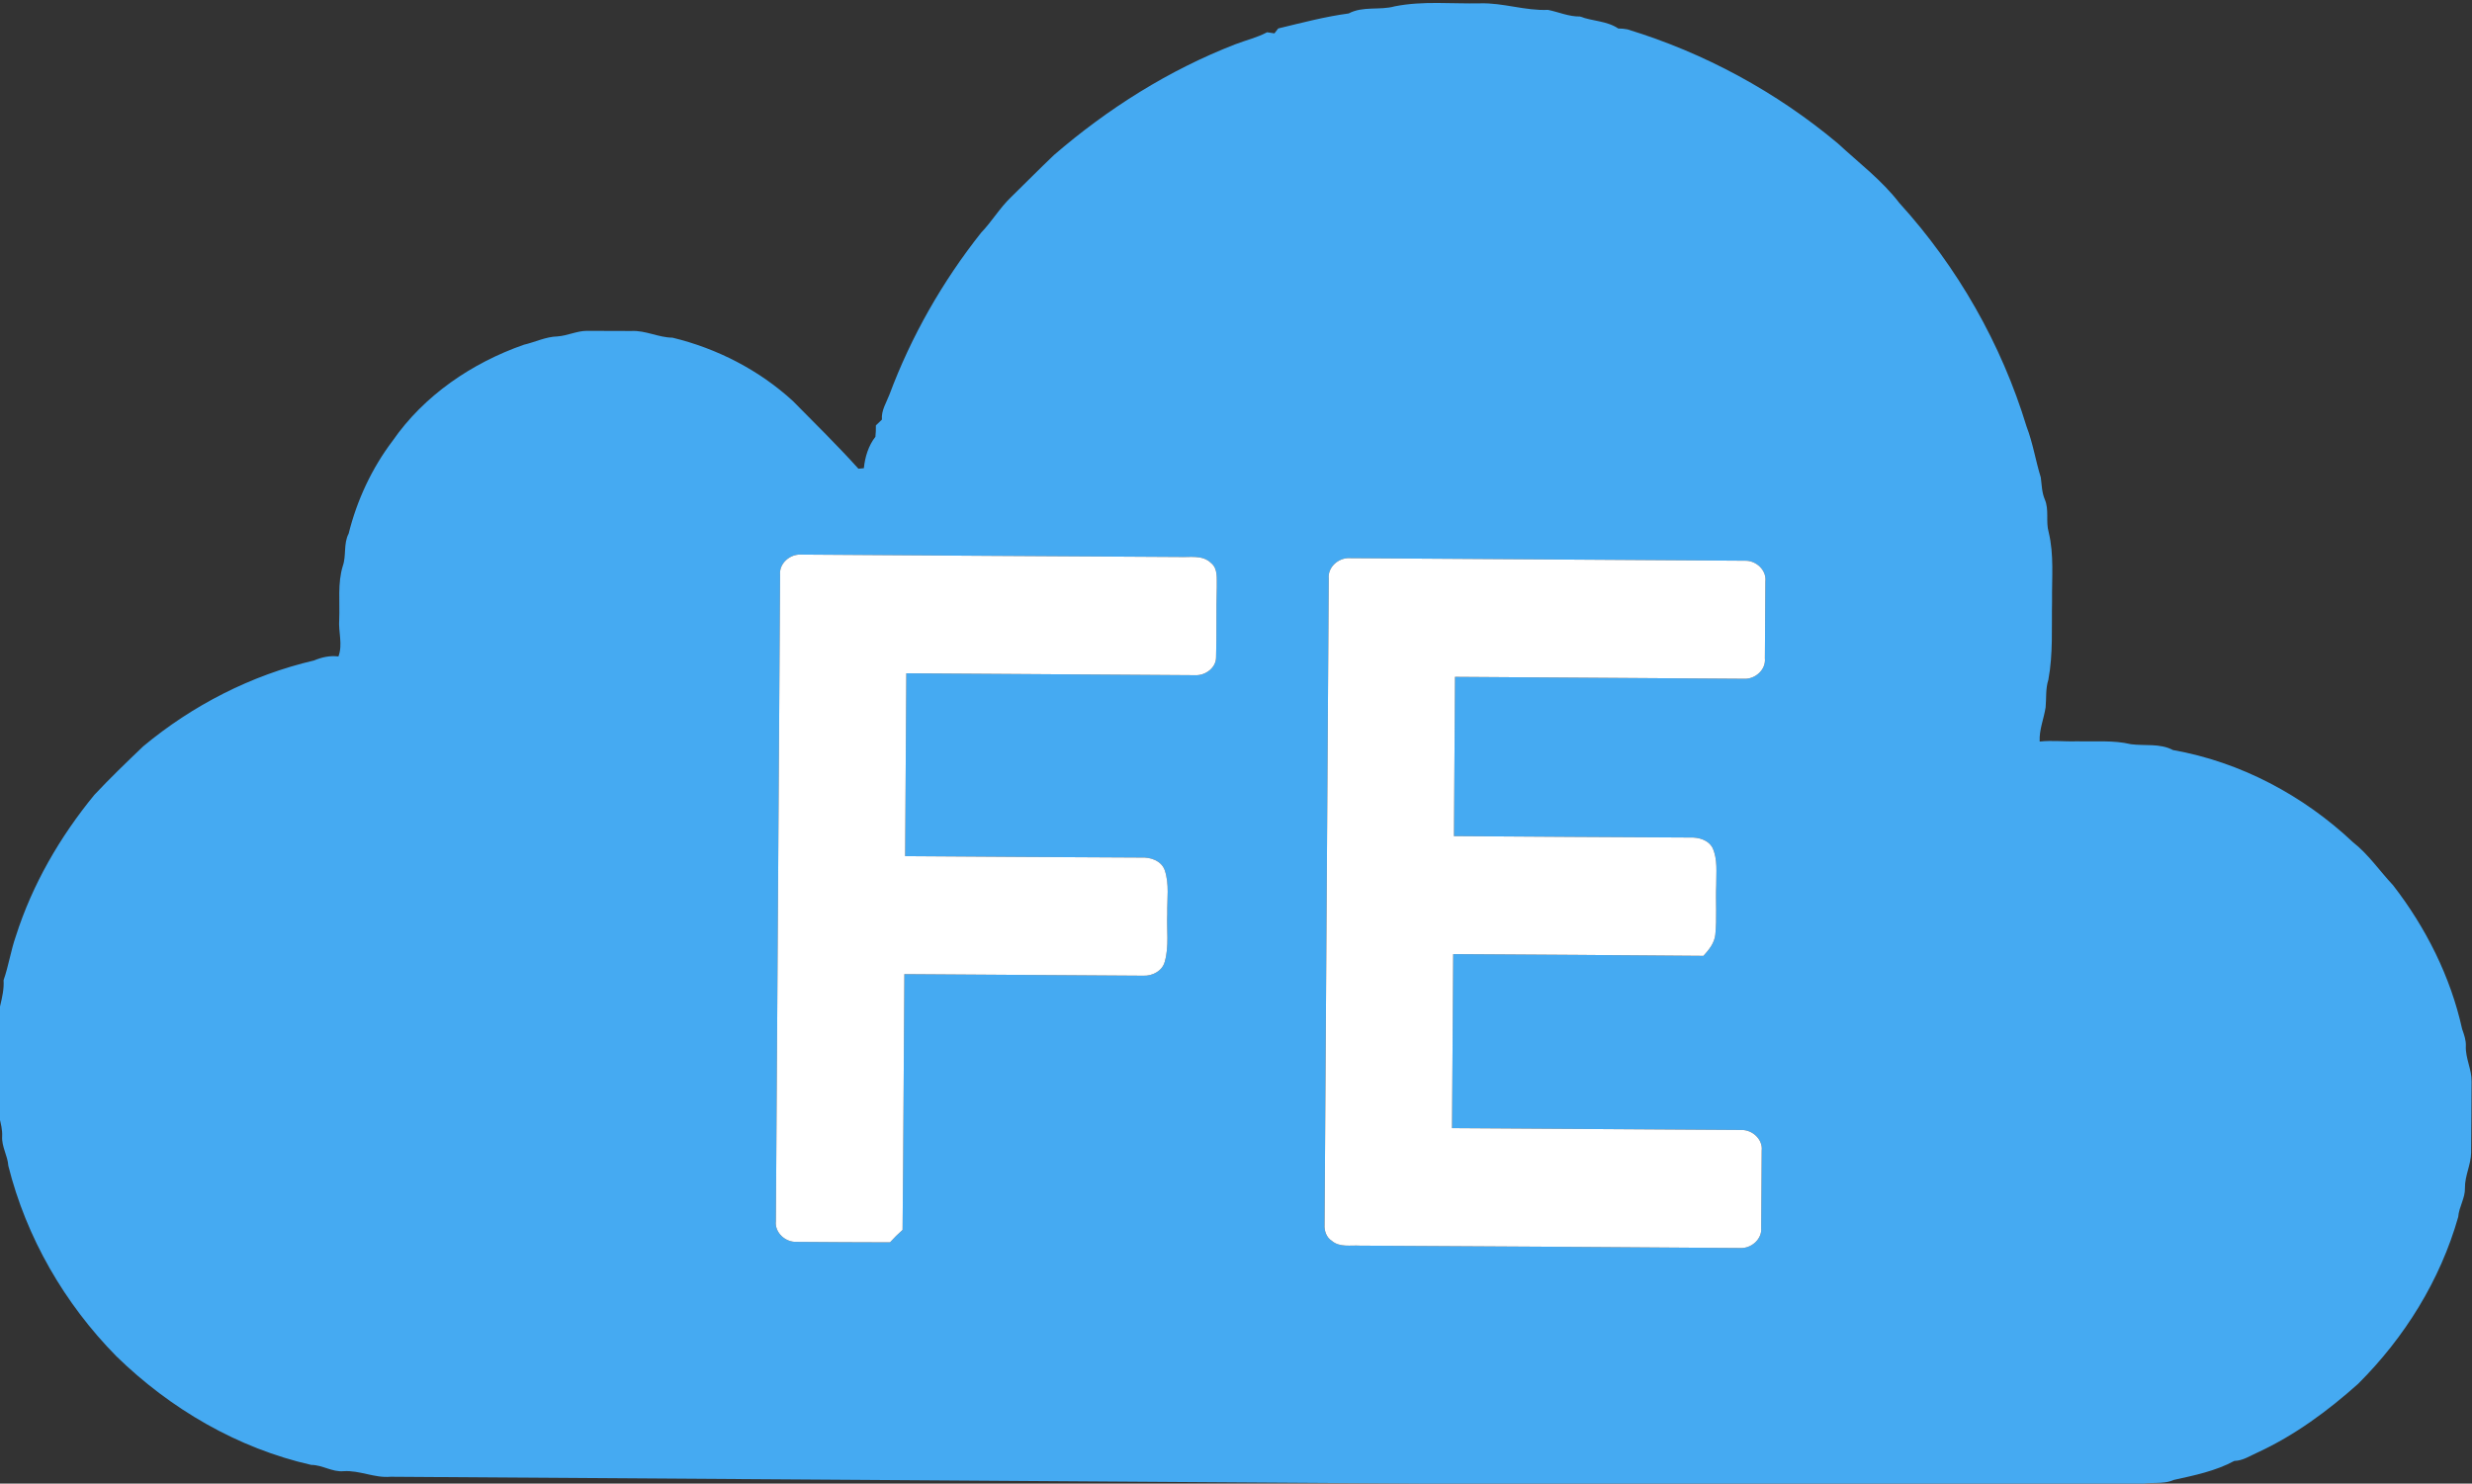 <svg xmlns="http://www.w3.org/2000/svg" viewBox="0 0 838 503" width="838" height="503">
	<rect x="0" y="0" width="838" height="503" fill="#333333" stroke="none"/>
	<style>
		tspan { white-space:pre }
		.shp0 { fill: #45aaf2 }
		.shp1 { fill: #ffffff }
	</style>
	<g id="#45aaf2">
		<path id="Layer" fill-rule="evenodd" class="shp0" d="M472.85 2.14C482.37 0.25 492.1 1.33 501.73 1.13C509.53 0.9 517.01 3.69 524.78 3.35C528.4 4.09 531.83 5.65 535.62 5.6C539.86 7.22 544.74 7.05 548.58 9.66C549.61 9.66 550.65 9.75 551.68 9.95C577.74 17.9 602.19 31.15 623.07 48.66C630.15 55.24 637.98 61.12 643.9 68.85C663.6 90.52 678.48 116.61 687 144.63C689.16 150.22 690.05 156.17 691.82 161.87C692.15 164.36 692.16 166.92 693.16 169.27C694.71 172.81 693.45 176.77 694.49 180.42C696.35 188.07 695.54 196 695.64 203.8C695.45 212.71 696.04 221.69 694.38 230.5C693.41 233.51 693.74 236.71 693.46 239.81C692.86 243.7 691.24 247.41 691.44 251.41C695.64 250.95 699.88 251.48 704.1 251.33C710.2 251.51 716.39 250.88 722.39 252.32C727.16 252.94 732.2 251.95 736.64 254.3C759.46 258.32 780.84 269.68 797.67 285.56C802.94 289.68 806.69 295.3 811.24 300.13C822.35 314.48 830.74 331.12 834.65 348.88C835.31 350.76 836.02 352.66 835.91 354.7C835.76 358.81 837.93 362.58 837.86 366.68C837.82 374.71 837.79 382.74 837.7 390.76C837.66 394.86 835.56 398.62 835.61 402.73C835.73 406.19 833.58 409.16 833.33 412.58C827.26 434.03 815.13 453.51 799.38 469.19C789.11 478.36 777.9 486.64 765.36 492.43C762.76 493.58 760.34 495.24 757.41 495.32C751.08 498.74 743.87 500.22 736.91 501.75C733.01 503.5 728.66 502.18 724.65 503.42C719.41 505.1 713.86 504.28 708.46 504.47C516.44 503.19 324.42 502.02 132.42 500.68C126.96 501.18 121.91 498.43 116.48 498.79C112.63 499.15 109.32 496.67 105.51 496.66C80.61 491.04 57.68 477.63 39.45 459.83C21.88 442 8.9 419.55 2.82 395.24C2.6 391.81 0.52 388.77 0.73 385.29C0.94 380.84 -1.41 376.76 -1.22 372.31C-1.18 364.62 -1.09 356.93 -1.09 349.25C-1.34 343.46 1.59 338.14 1.21 332.33C2.93 327.44 3.65 322.3 5.37 317.41C10.94 299.89 20.34 283.7 31.97 269.51C37.29 263.83 42.91 258.42 48.54 253.04C65.27 239.1 85.21 228.89 106.44 223.93C109.06 222.83 111.87 222.19 114.73 222.57C116.26 218.47 114.67 214.23 114.99 210.03C115.25 203.98 114.4 197.79 116.2 191.91C117.46 188.34 116.38 184.35 118.19 180.92C120.99 169.63 126.03 158.8 133.06 149.51C143.73 134.07 160 123.01 177.59 116.88C181.41 115.99 185.01 114.16 188.99 114.06C192.37 113.82 195.53 112.19 198.94 112.17C203.97 112.14 208.99 112.26 214.01 112.22C218.81 111.95 223.18 114.44 227.96 114.48C243.07 118.13 257.39 125.48 268.85 136.02C276.3 143.59 283.91 151.03 291.01 158.92C291.47 158.87 292.39 158.78 292.85 158.74C293.22 154.97 294.4 151.09 296.76 148.09C296.91 146.8 296.94 145.51 296.92 144.23C297.43 143.74 298.46 142.75 298.97 142.26C298.7 139.19 300.43 136.6 301.49 133.85C308.88 114.03 319.5 95.41 332.64 78.84C336.26 75.08 338.91 70.51 342.69 66.89C347.57 62.11 352.38 57.25 357.33 52.53C375.57 36.79 396.25 23.75 418.75 15.02C422.34 13.63 426.13 12.76 429.54 10.94C430.16 11.04 431.41 11.22 432.03 11.31C432.35 10.89 432.99 10.06 433.31 9.65C441.24 7.74 449.11 5.65 457.19 4.56C462.1 1.97 467.68 3.58 472.85 2.14ZM264.45 194.97C263.99 267.98 263.51 341 263.02 414.01C262.56 417.88 266.24 421.18 269.97 421.04C280.54 421.12 291.12 421.19 301.7 421.2C303.05 419.71 304.47 418.3 305.97 416.98C306.26 388.07 306.36 359.17 306.58 330.27C333.58 330.45 360.6 330.62 387.6 330.8C390.68 330.93 394.04 329.19 394.85 326.05C396.36 320.79 395.45 315.24 395.7 309.85C395.59 304.87 396.49 299.69 394.79 294.89C393.59 291.77 389.98 290.58 386.89 290.75C360.2 290.67 333.52 290.42 306.84 290.27C306.97 269.6 307.11 248.93 307.24 228.27C339.91 228.49 372.59 228.7 405.27 228.92C408.59 229.05 412.23 226.44 412.24 222.92C412.49 214.93 412.25 206.92 412.49 198.94C412.4 196.21 412.97 192.83 410.54 190.89C407.61 187.98 403.2 189.04 399.5 188.84C356.82 188.63 314.14 188.3 271.47 188.03C267.74 187.85 264.02 191.09 264.45 194.97ZM450.44 196.18C449.99 269.19 449.52 342.21 449.02 415.22C448.89 417.31 449.65 419.53 451.49 420.7C454.12 422.96 457.82 422.14 460.98 422.32C503.99 422.51 547 422.86 590.01 423.13C593.73 423.3 597.45 420.05 597.04 416.18C597.09 407.5 597.15 398.82 597.21 390.14C597.67 386.26 593.99 382.97 590.26 383.11C557.59 382.9 524.91 382.69 492.23 382.48C492.38 362.81 492.5 343.15 492.63 323.48C520.9 323.69 549.18 323.79 577.46 324.07C579.32 322.02 581.19 319.75 581.49 316.88C582.06 311.29 581.56 305.66 581.8 300.06C581.77 295.85 582.36 291.37 580.53 287.43C579.06 284.72 575.8 283.85 572.93 283.96C546.25 283.88 519.57 283.62 492.89 283.48C493 265.48 493.12 247.48 493.24 229.48C525.91 229.69 558.59 229.91 591.26 230.13C594.99 230.31 598.71 227.06 598.29 223.18C598.35 214.5 598.4 205.83 598.46 197.15C598.93 193.27 595.25 189.97 591.52 190.11C546.84 189.83 502.16 189.54 457.48 189.24C453.75 189.05 450.02 192.3 450.44 196.18Z" />
	</g>
	<g id="#ffffffff">
		<path id="Layer" class="shp1" d="M264.45 194.97C264.02 191.09 267.74 187.85 271.47 188.03C314.14 188.3 356.82 188.63 399.5 188.84C403.2 189.04 407.61 187.98 410.54 190.89C412.97 192.83 412.4 196.21 412.49 198.94C412.25 206.92 412.49 214.93 412.24 222.92C412.23 226.44 408.59 229.05 405.27 228.92C372.59 228.7 339.91 228.49 307.24 228.27C307.11 248.93 306.97 269.6 306.84 290.27C333.52 290.42 360.2 290.67 386.89 290.75C389.98 290.58 393.59 291.77 394.79 294.89C396.49 299.69 395.59 304.87 395.7 309.85C395.45 315.24 396.36 320.79 394.85 326.05C394.04 329.19 390.68 330.93 387.6 330.8C360.6 330.62 333.58 330.45 306.58 330.27C306.36 359.17 306.26 388.07 305.97 416.98C304.47 418.3 303.05 419.71 301.7 421.2C291.12 421.19 280.54 421.12 269.97 421.04C266.24 421.18 262.56 417.88 263.02 414.01C263.51 341 263.99 267.98 264.45 194.97Z" />
		<path id="Layer" class="shp1" d="M450.44 196.18C450.02 192.3 453.75 189.05 457.48 189.24C502.16 189.54 546.84 189.83 591.52 190.11C595.25 189.97 598.93 193.27 598.46 197.15C598.4 205.83 598.35 214.5 598.29 223.18C598.71 227.06 594.99 230.31 591.26 230.13C558.59 229.91 525.91 229.69 493.24 229.48C493.12 247.48 493 265.48 492.89 283.48C519.57 283.62 546.25 283.88 572.93 283.96C575.8 283.85 579.06 284.72 580.53 287.43C582.36 291.37 581.77 295.85 581.8 300.06C581.56 305.66 582.06 311.29 581.49 316.88C581.19 319.75 579.32 322.02 577.46 324.07C549.18 323.79 520.9 323.69 492.63 323.48C492.5 343.15 492.38 362.81 492.23 382.48C524.91 382.69 557.59 382.9 590.26 383.11C593.99 382.97 597.67 386.26 597.21 390.14C597.15 398.82 597.09 407.5 597.04 416.18C597.45 420.05 593.73 423.3 590.01 423.13C547 422.86 503.99 422.51 460.98 422.32C457.82 422.14 454.12 422.96 451.49 420.7C449.65 419.53 448.89 417.31 449.02 415.22C449.52 342.21 449.99 269.19 450.44 196.18Z" />
	</g>
</svg>